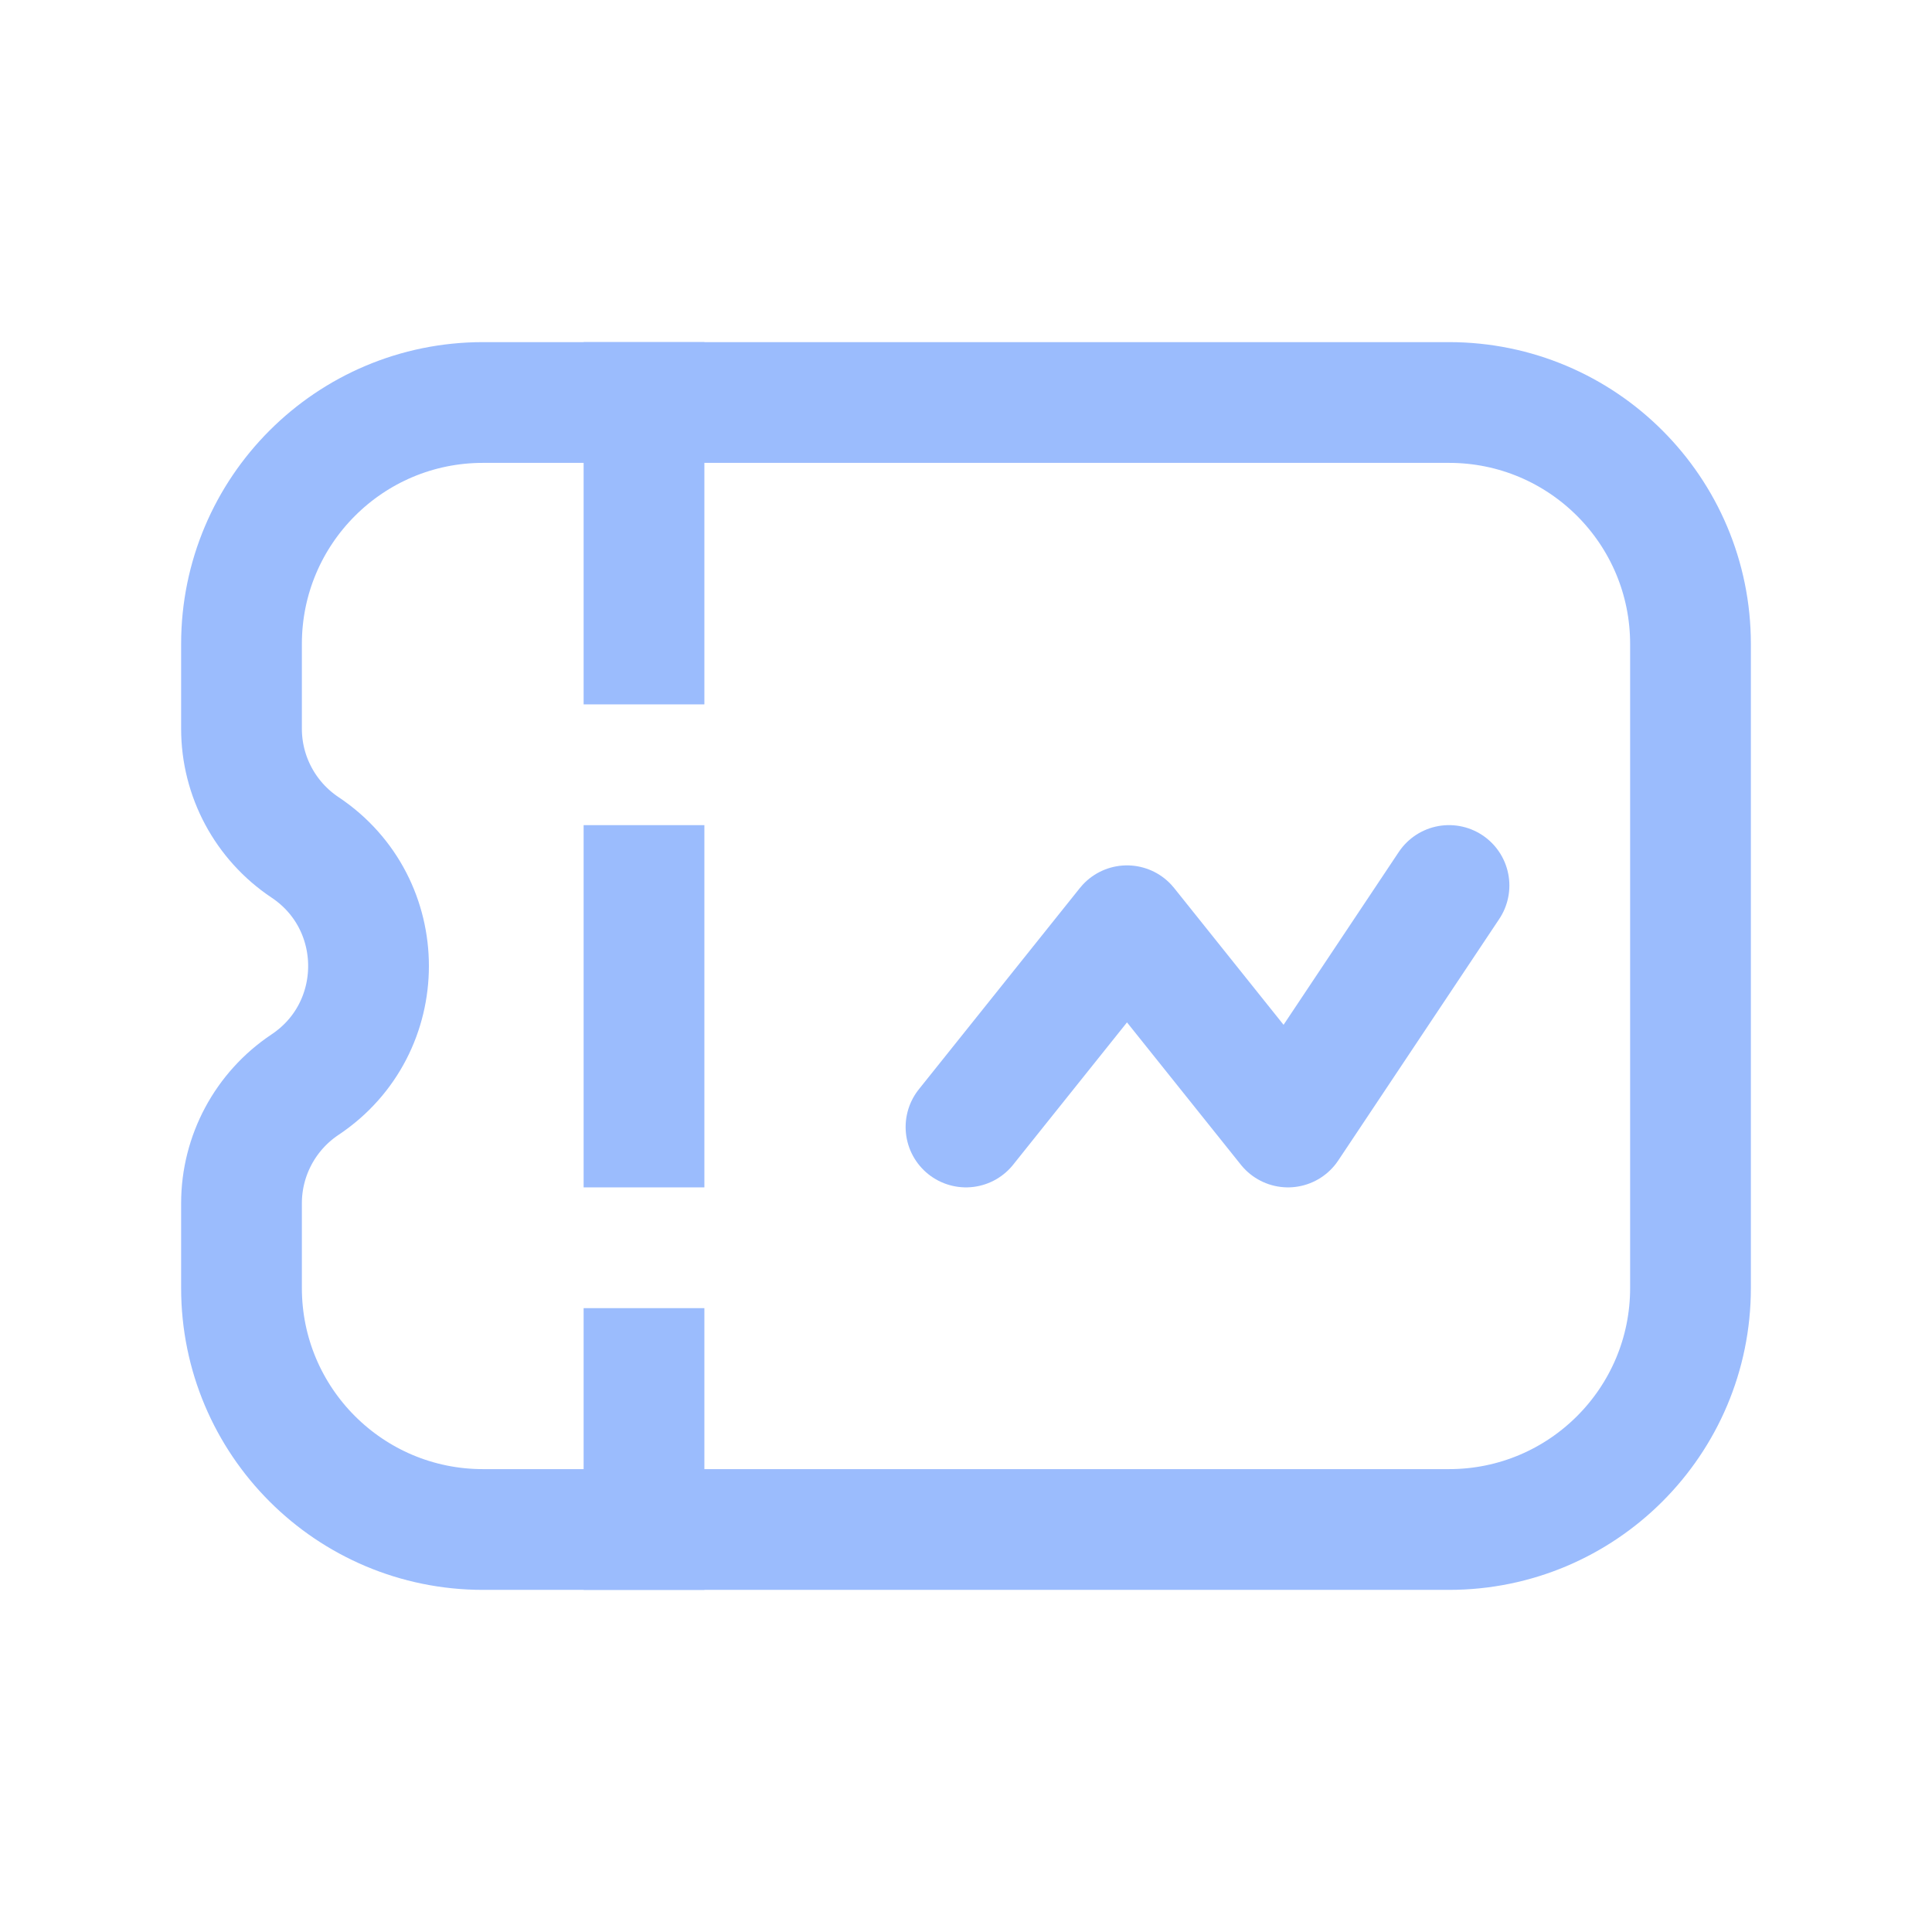 <svg xmlns="http://www.w3.org/2000/svg" fill="none" viewBox="0 0 24 24" height="24" width="24"><path stroke-linejoin="round" stroke-linecap="round" stroke-width="1.5" stroke="#9BBCFD" d="M12 14L14 11.5L16 14L18 11"/><path stroke-dasharray="3 3" stroke-linejoin="round" stroke-linecap="square" stroke-width="1.5" stroke="#9BBCFD" d="M8 5V19"/><path stroke-width="1.5" stroke="#9BBCFD" d="M3 8C3 6.343 4.343 5 6 5H18C19.657 5 21 6.343 21 8V16C21 17.657 19.657 19 18 19H6C4.343 19 3 17.657 3 16V14.948C3 14.356 3.296 13.803 3.789 13.474V13.474C4.841 12.773 4.841 11.227 3.789 10.526V10.526C3.296 10.197 3 9.644 3 9.052V8Z"/></svg>
